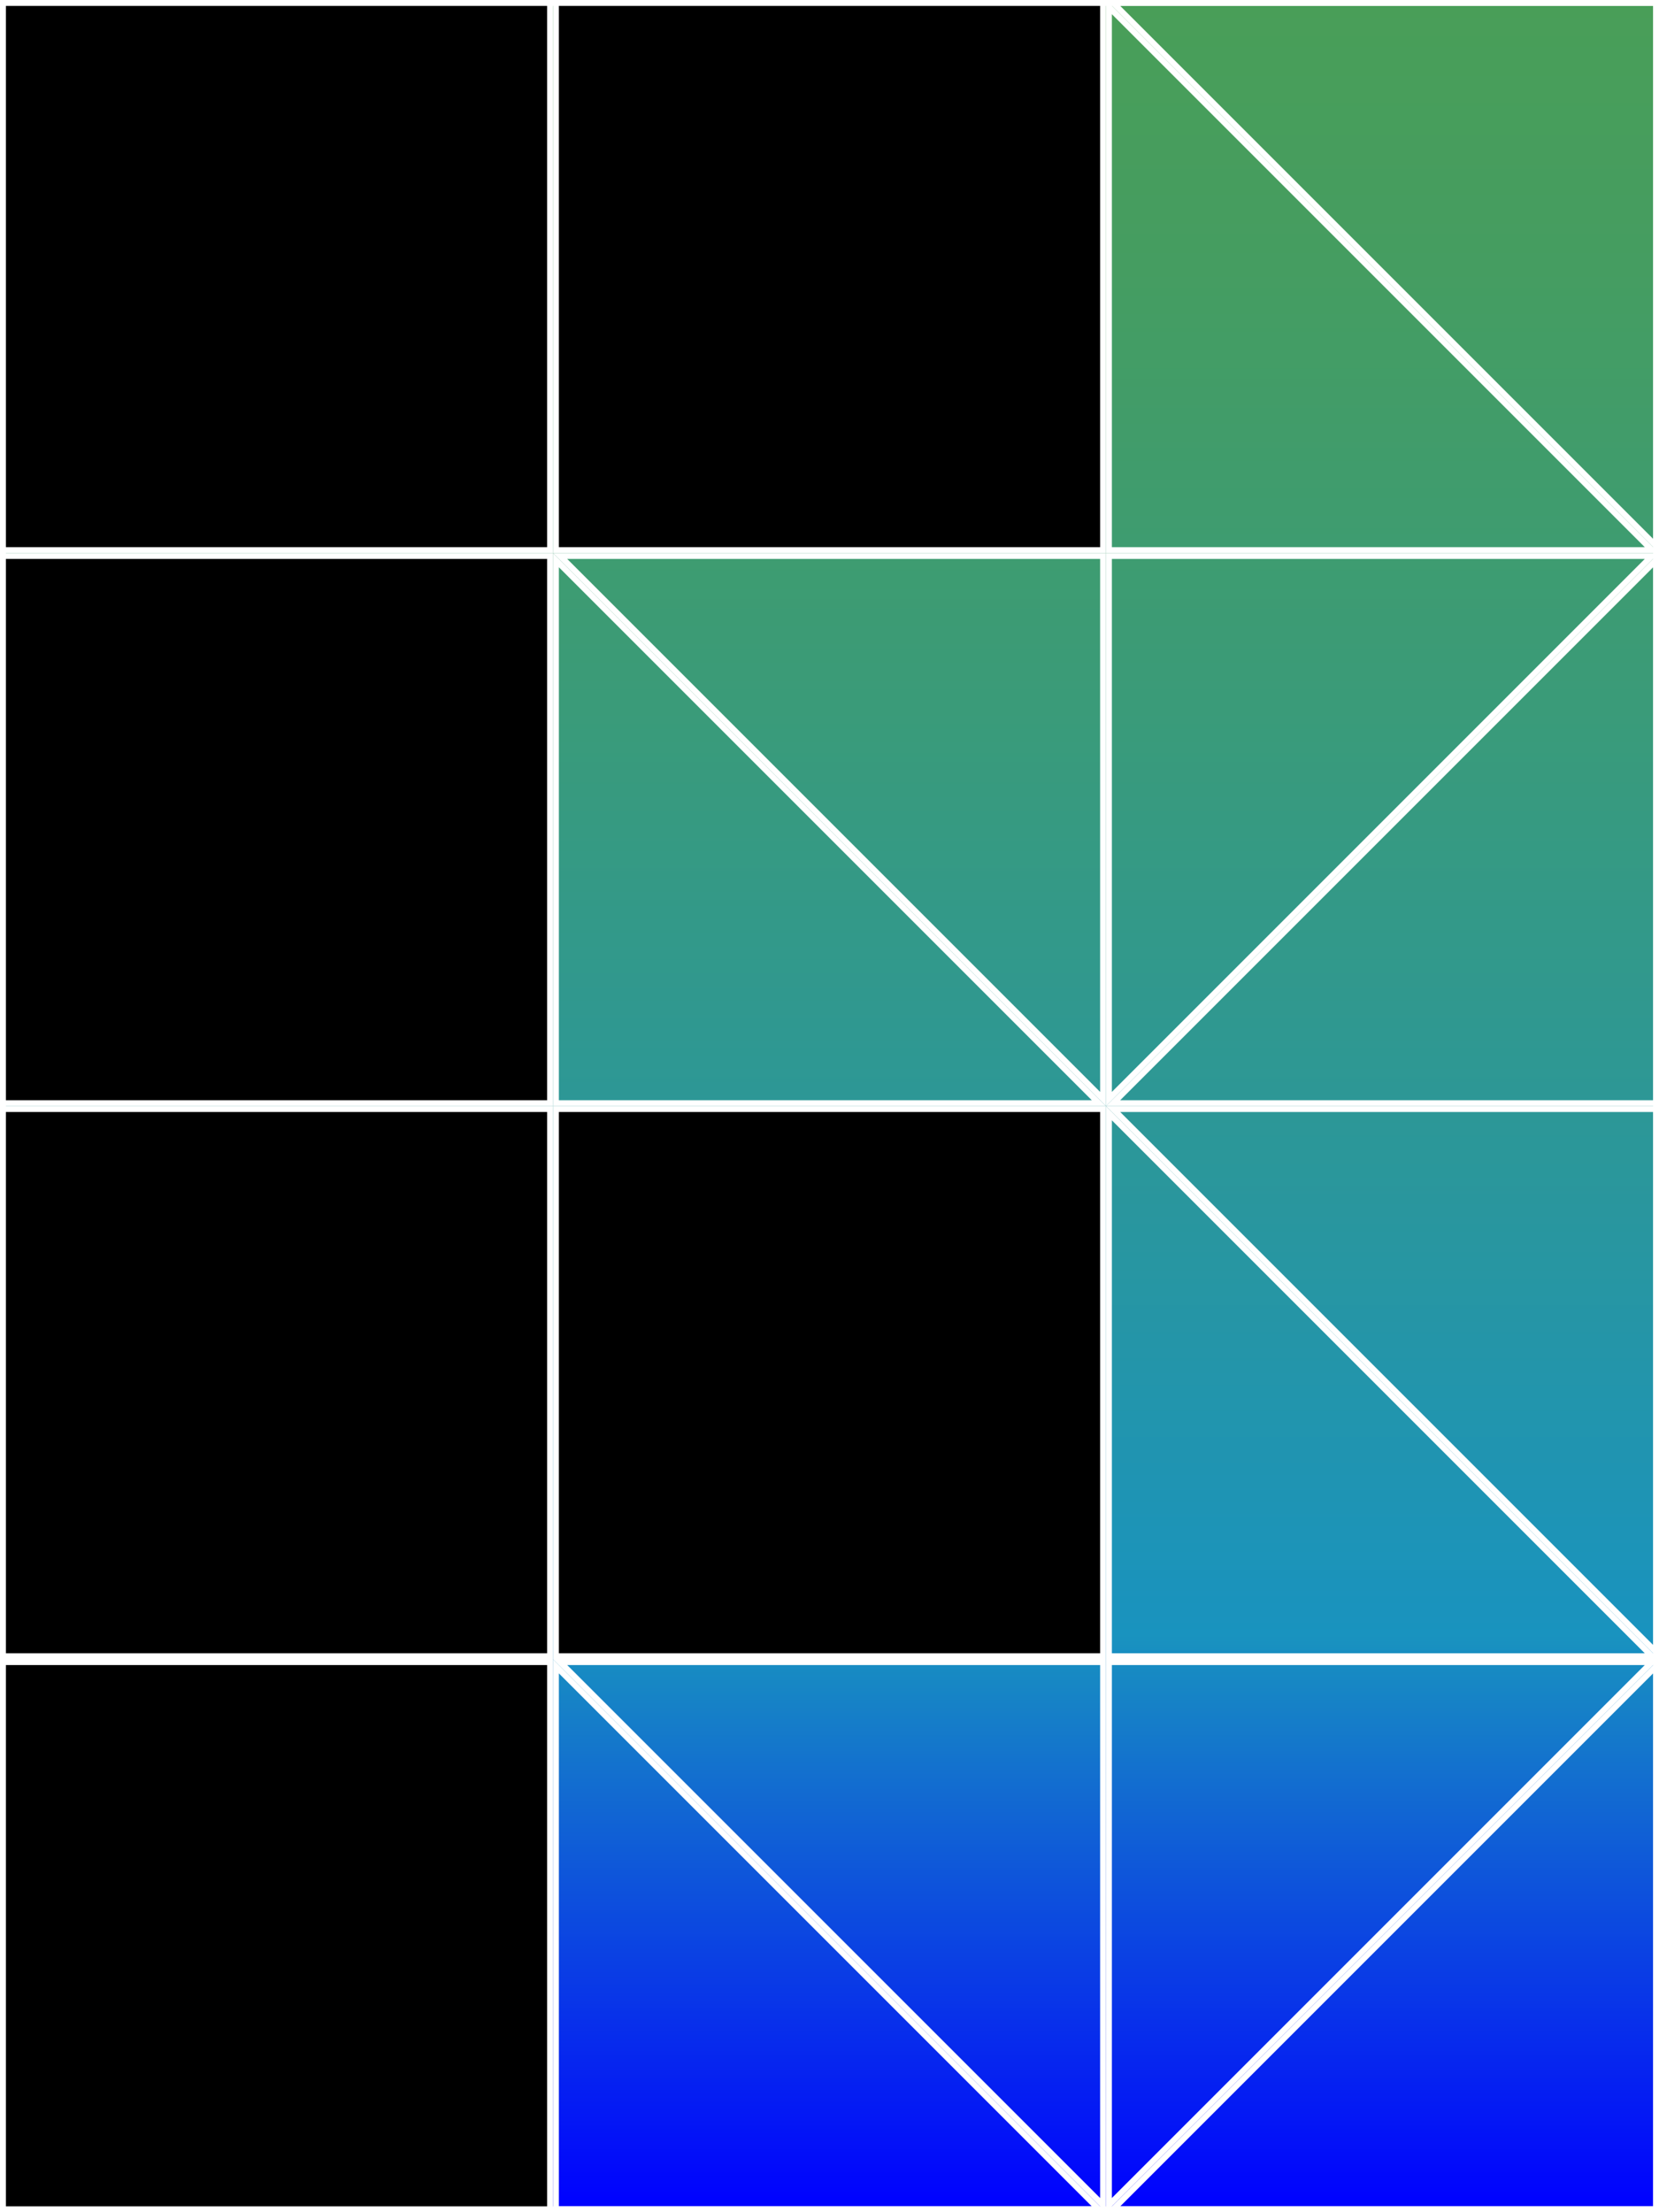 <svg xmlns="http://www.w3.org/2000/svg" xmlns:xlink="http://www.w3.org/1999/xlink" viewBox="0 0 564 752"><rect x="0" y="0" width="564" height="752" fill="#333333" stroke="none"/><defs><style>.cls-1{fill:url(#linear-gradient);}.cls-2{fill:#fff;}</style><linearGradient id="linear-gradient" x1="282" y1="751" x2="282" y2="1" gradientUnits="userSpaceOnUse"><stop offset="0" stop-color="blue"/><stop offset="0.14" stop-color="#0d4fdd"/><stop offset="0.26" stop-color="#1993bf"/><stop offset="0.44" stop-color="#2896a0"/><stop offset="0.68" stop-color="#3a9b79"/><stop offset="0.88" stop-color="#459d61"/><stop offset="1" stop-color="#499e58"/></linearGradient></defs><title>Asset 1</title><g id="Layer_2" data-name="Layer 2"><g id="Layer_1-2" data-name="Layer 1"><rect class="cls-1" x="1" y="1" width="562" height="750"/><path class="cls-2" d="M562,2V750H2V2H562m2-2H0V752H564V0Z"/><rect x="189" y="1" width="186" height="186"/><path class="cls-2" d="M374,2V186H190V2H374m2-2H188V188H376V0Z"/><rect x="1" y="1" width="186" height="186"/><path class="cls-2" d="M186,2V186H2V2H186m2-2H0V188H188V0Z"/><path class="cls-2" d="M378,4.83,559.17,186H378V4.83M376,0V188H564L376,0Z"/><rect x="1" y="189" width="186" height="186"/><path class="cls-2" d="M186,190V374H2V190H186m2-2H0V376H188V188Z"/><rect x="1" y="377" width="186" height="186"/><path class="cls-2" d="M186,378V562H2V378H186m2-2H0V564H188V376Z"/><rect x="1" y="565" width="186" height="186"/><path class="cls-2" d="M186,566V750H2V566H186m2-2H0V752H188V564Z"/><rect x="189" y="377" width="186" height="186"/><path class="cls-2" d="M374,378V562H190V378H374m2-2H188V564H376V376Z"/><path class="cls-2" d="M559.17,566,378,747.17V566H559.17m4.83-2H376V752L564,564Z"/><path class="cls-2" d="M562,2V183.17L380.83,2H562m2-2H376L564,188V0Z"/><path class="cls-2" d="M190,192.83,371.17,374H190V192.83M188,188V376H376L188,188Z"/><path class="cls-2" d="M374,190V371.17L192.83,190H374m2-2H188L376,376V188Z"/><path class="cls-2" d="M378,380.83,559.17,562H378V380.83M376,376V564H564L376,376Z"/><path class="cls-2" d="M562,378V559.17L380.83,378H562m2-2H376L564,564V376Z"/><path class="cls-2" d="M190,568.83,371.17,750H190V568.83M188,564V752H376L188,564Z"/><path class="cls-2" d="M374,566V747.17L192.83,566H374m2-2H188L376,752V564Z"/><path class="cls-2" d="M562,568.83V750H380.83L562,568.83m2-4.83L376,752H564V564Z"/><path class="cls-2" d="M559.17,190,378,371.17V190H559.17m4.83-2H376V376L564,188Z"/><path class="cls-2" d="M562,192.83V374H380.83L562,192.83m2-4.83L376,376H564V188Z"/></g></g></svg>